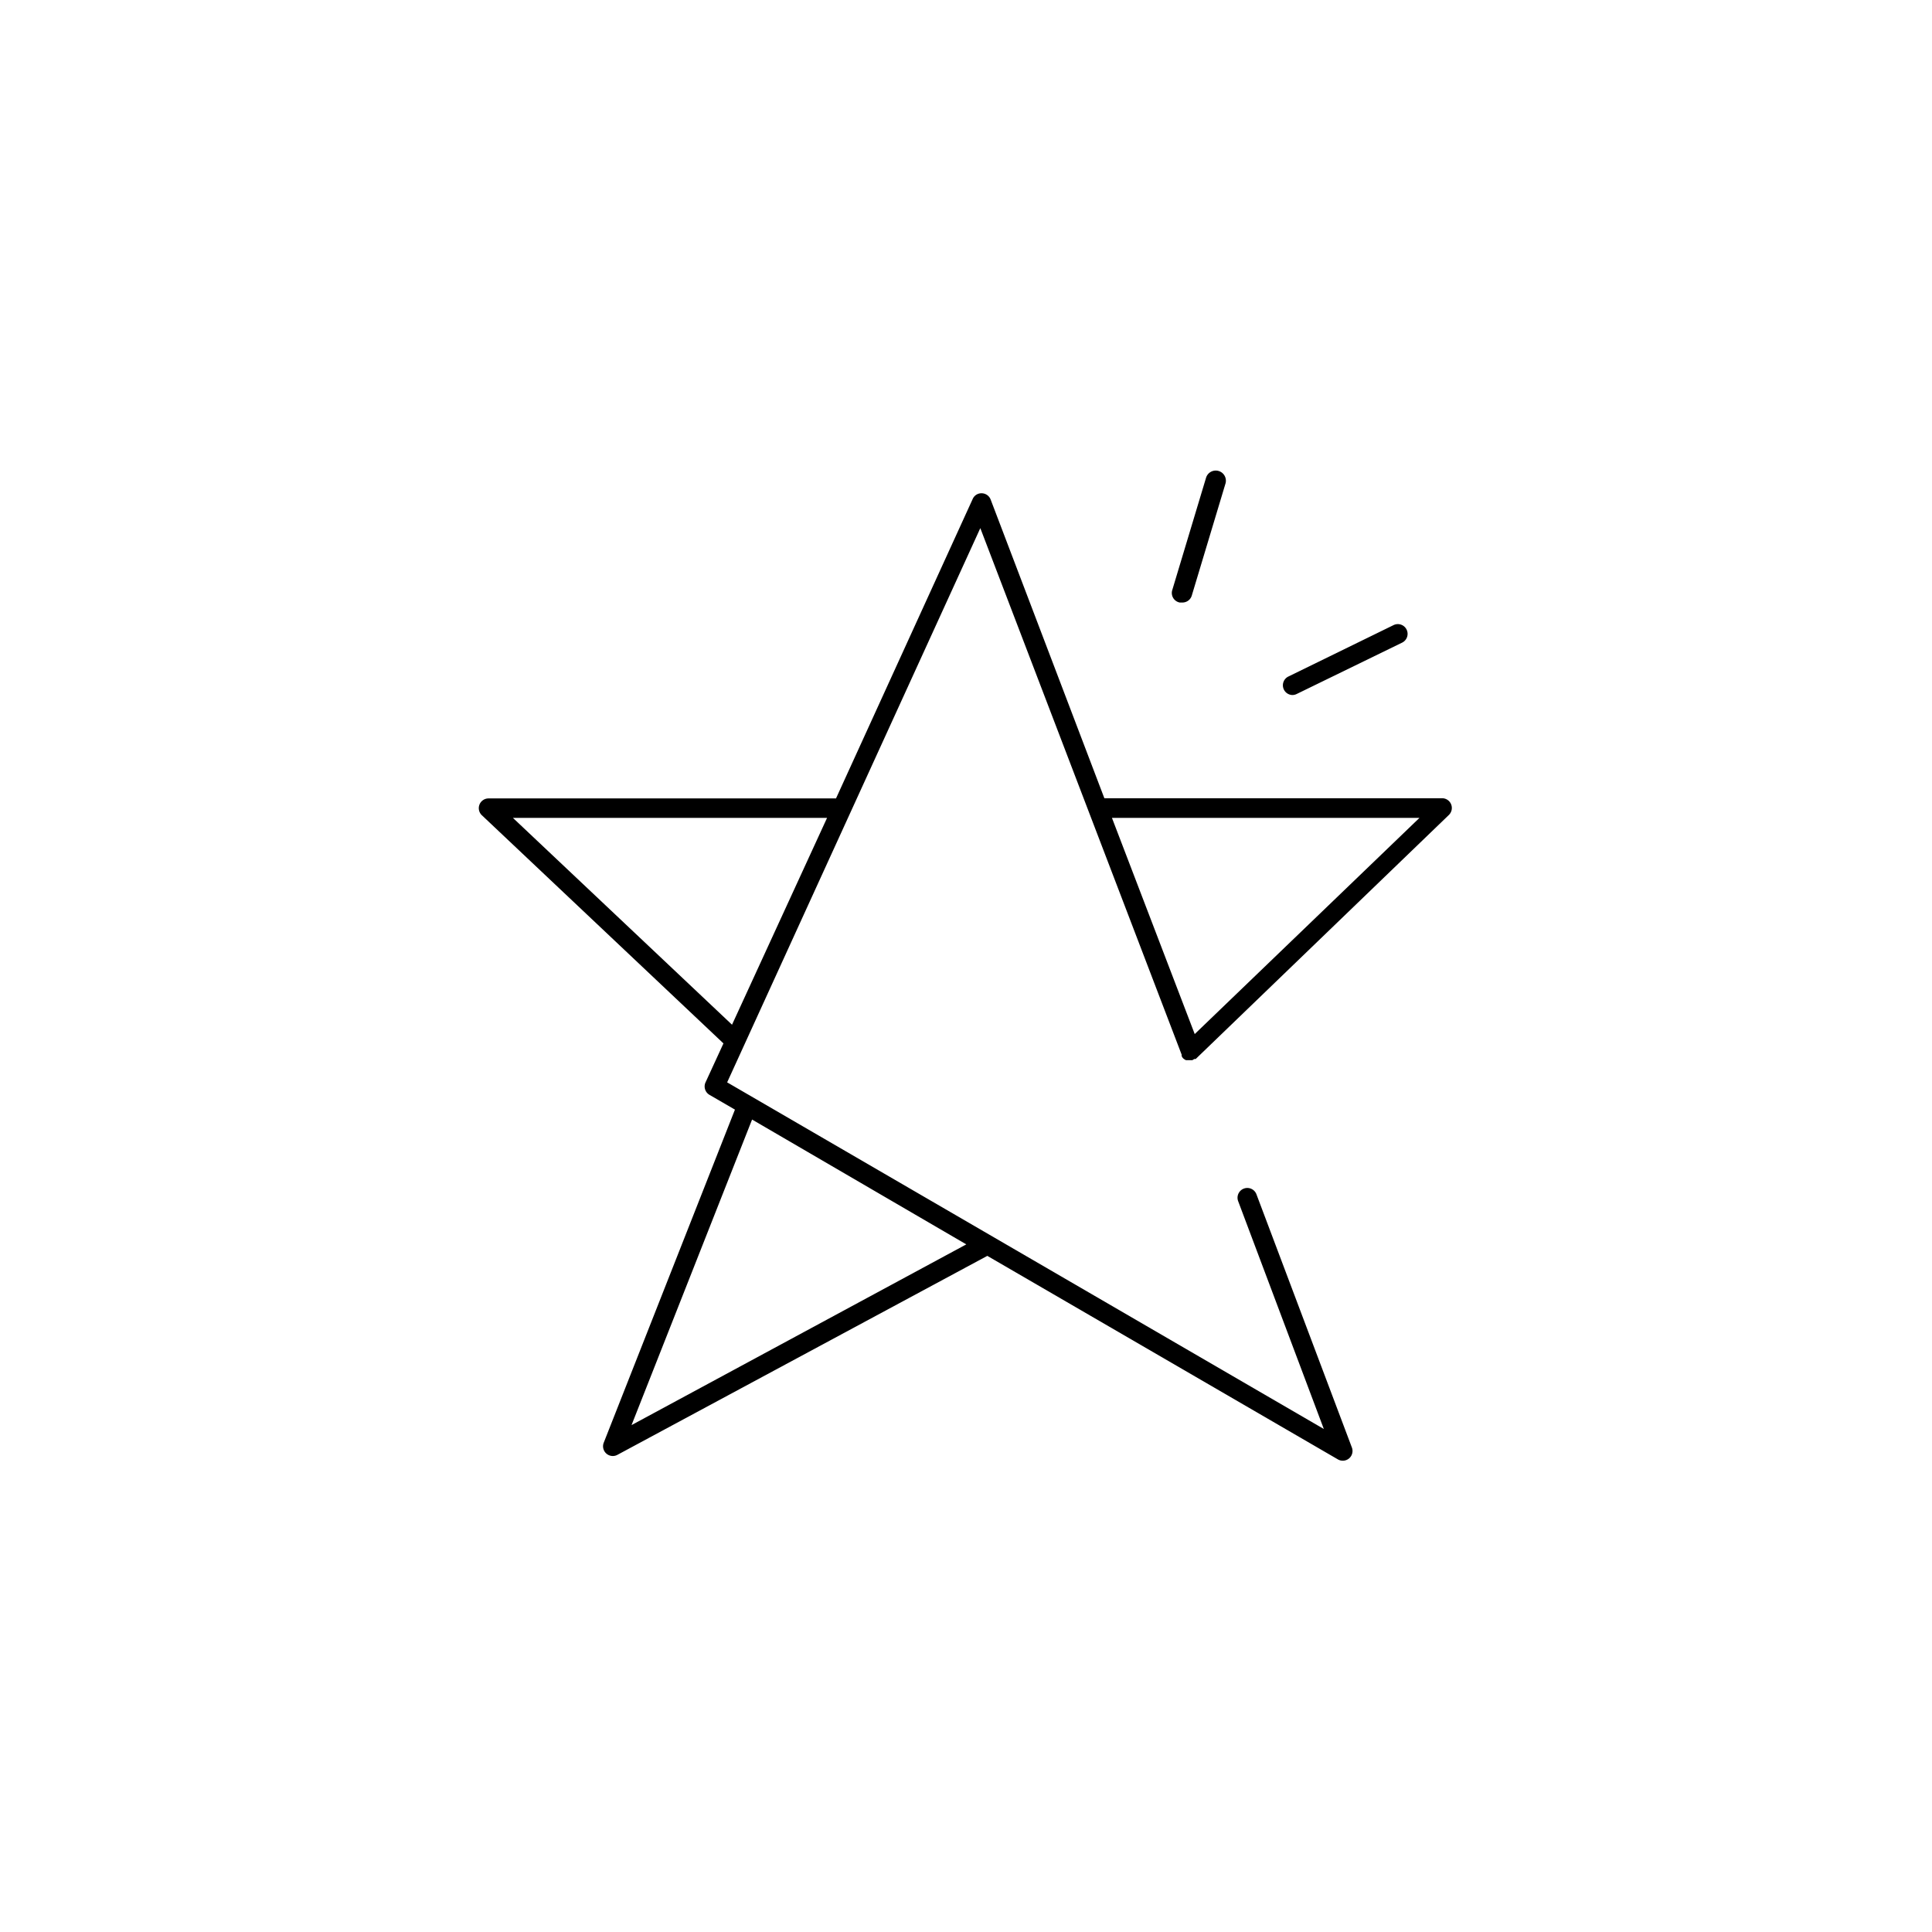 <svg id="Calque_1" data-name="Calque 1" xmlns="http://www.w3.org/2000/svg" viewBox="0 0 99.21 99.21"><defs><style>.cls-1{fill:none;}</style></defs><title>etoile_stroke</title><polygon class="cls-1" points="32.43 73.18 49.65 63.9 38.62 57.49 32.43 73.18"/><polygon class="cls-1" points="72.89 41.96 57.1 41.96 61.35 53.1 72.89 41.96"/><polygon class="cls-1" points="26.34 41.96 37.59 52.62 42.47 41.96 26.34 41.96"/><path d="M60.68,54.16h0a.52.52,0,0,0,0,.07.51.51,0,0,0,.06.1h0a.5.5,0,0,0,.16.11l.09,0,.1,0h0l.14,0h0l.1-.06.07,0h0l13-12.53a.5.5,0,0,0-.35-.86H56.71L50.87,25.65a.5.5,0,0,0-.45-.32.49.49,0,0,0-.47.29L42.93,41H25.08a.5.5,0,0,0-.34.86L37.15,53.58l-.92,2a.5.5,0,0,0,.2.64l1.31.76L31,74.09a.5.5,0,0,0,.7.62l19-10.22,18,10.45a.5.5,0,0,0,.72-.61l-4.9-13a.5.5,0,0,0-.94.35l4.4,11.7L37.34,55.58l13-28.46ZM72.89,42,61.35,53.1,57.1,42ZM32.43,73.18l6.19-15.69,11,6.41ZM26.34,42H42.47L37.59,52.62Z"/><path d="M60.58,30.94l.14,0a.5.5,0,0,0,.48-.36l1.73-5.75a.5.5,0,0,0-1-.29l-1.73,5.75A.5.5,0,0,0,60.58,30.94Z"/><path d="M66.36,35.69a.51.51,0,0,0,.22-.05L72,33a.5.5,0,0,0-.44-.9l-5.4,2.64a.5.5,0,0,0,.22.95Z"/></svg>
